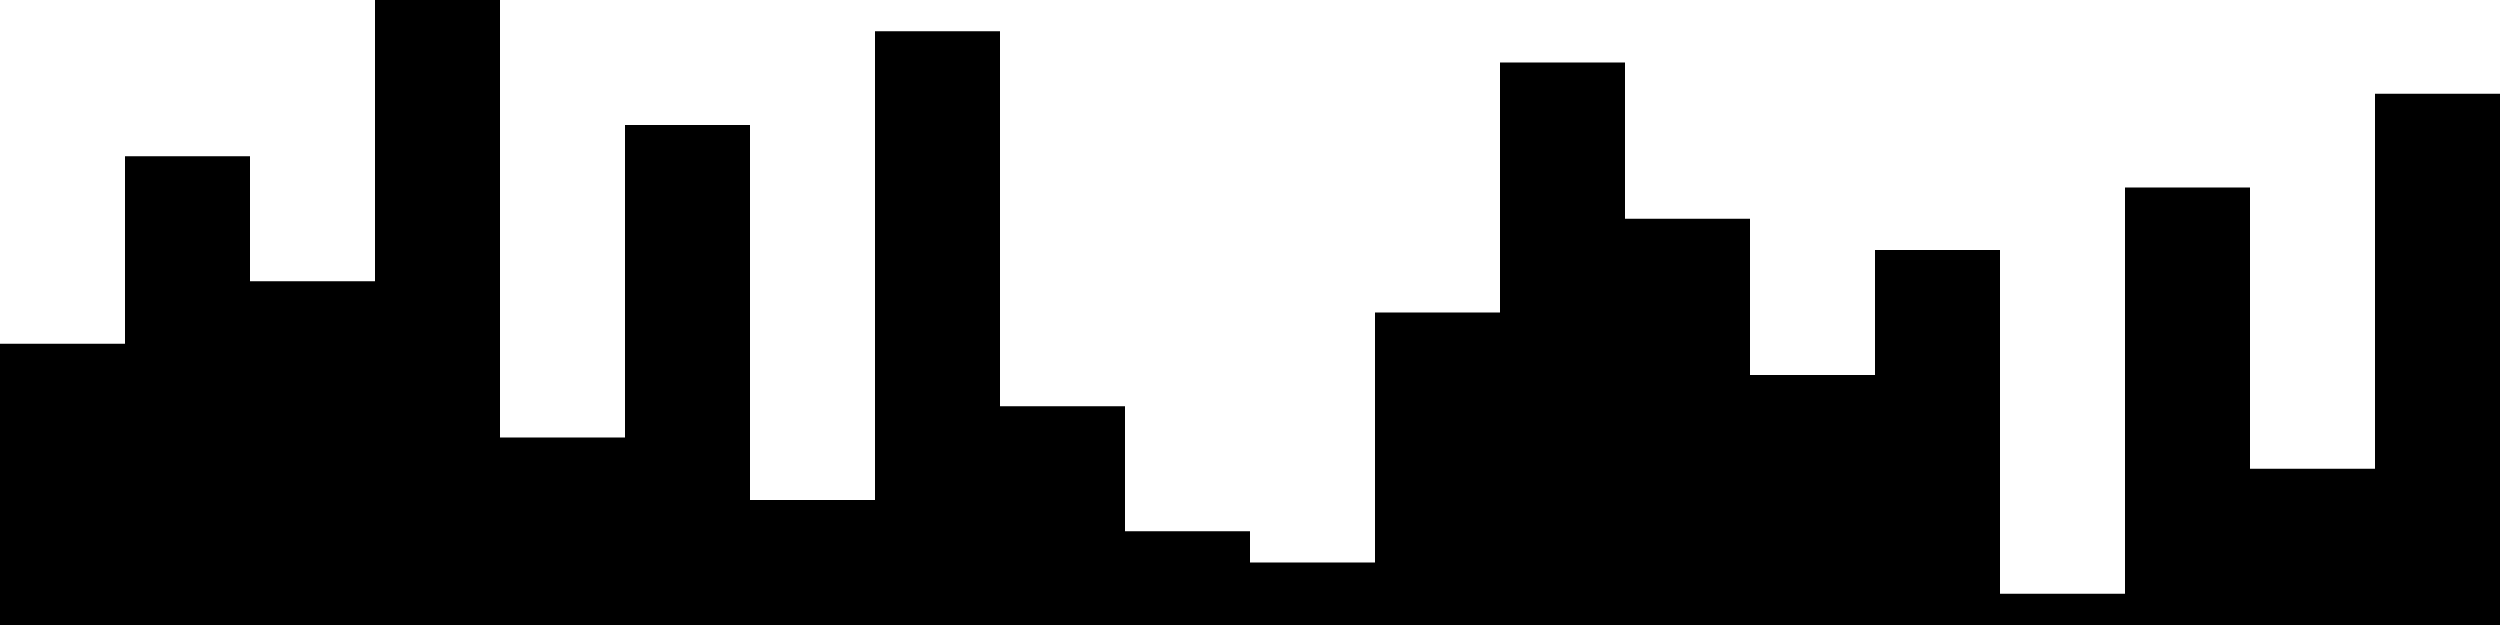 
<svg xmlns="http://www.w3.org/2000/svg" width="800" height="200">
<style>
rect {
    fill: black;
}
@media (prefers-color-scheme: dark) {
    rect {
        fill: white;
    }
}
</style>
<rect width="40" height="90" x="0" y="110" />
<rect width="40" height="150" x="40" y="50" />
<rect width="40" height="110" x="80" y="90" />
<rect width="40" height="200" x="120" y="0" />
<rect width="40" height="60" x="160" y="140" />
<rect width="40" height="160" x="200" y="40" />
<rect width="40" height="40" x="240" y="160" />
<rect width="40" height="190" x="280" y="10" />
<rect width="40" height="70" x="320" y="130" />
<rect width="40" height="30" x="360" y="170" />
<rect width="40" height="20" x="400" y="180" />
<rect width="40" height="100" x="440" y="100" />
<rect width="40" height="180" x="480" y="20" />
<rect width="40" height="130" x="520" y="70" />
<rect width="40" height="80" x="560" y="120" />
<rect width="40" height="120" x="600" y="80" />
<rect width="40" height="10" x="640" y="190" />
<rect width="40" height="140" x="680" y="60" />
<rect width="40" height="50" x="720" y="150" />
<rect width="40" height="170" x="760" y="30" />
</svg>
